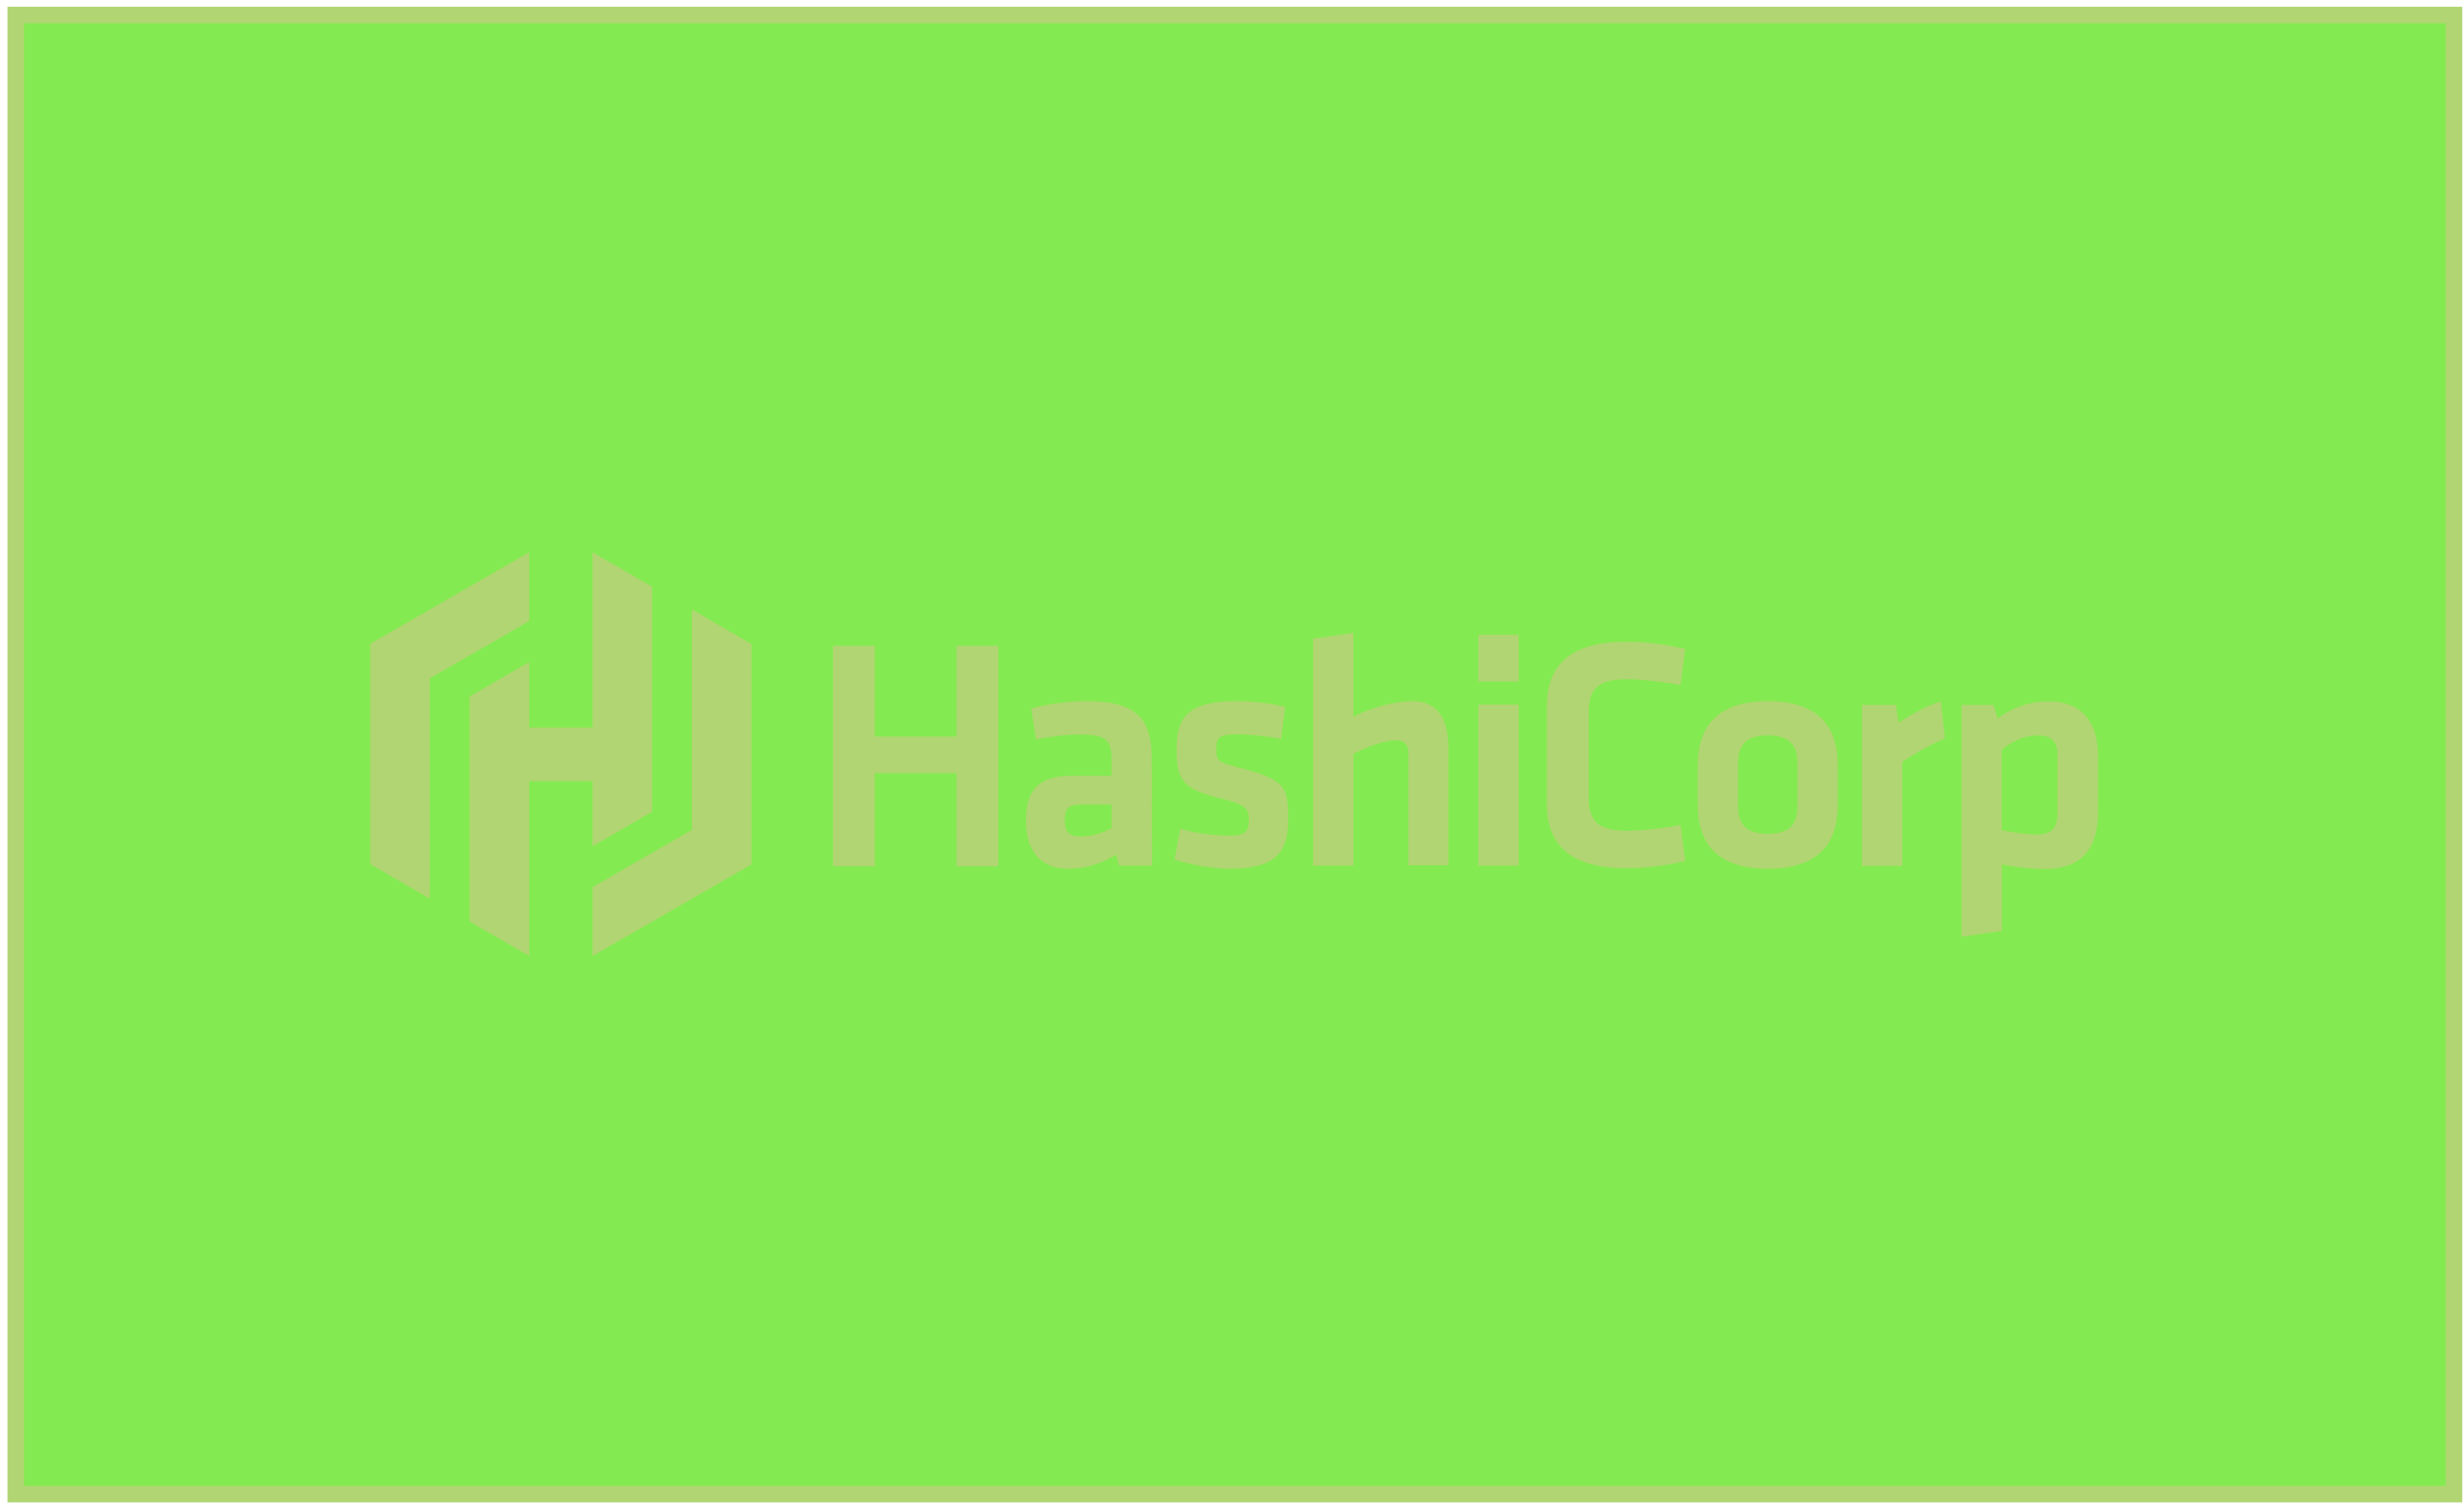 <svg width="298" height="182" viewBox="0 0 298 182" fill="none" xmlns="http://www.w3.org/2000/svg">
<rect x="1.905" y="1.812" width="294.887" height="178.892" fill="black"/>
<rect x="1.905" y="1.812" width="294.887" height="178.892" fill="#84EA51" style="mix-blend-mode:darken"/>
<rect x="1.905" y="1.812" width="294.887" height="178.892" stroke="#B1D572" stroke-width="2"/>
<path d="M115.685 104.753V93.503H105.793V104.753H100.743V78.108H105.793V89.079H115.685V78.108H120.735V104.753H115.685Z" fill="#B1D572"/>
<path d="M134.423 97.299H130.835C129.233 97.299 128.781 97.751 128.781 99.214C128.781 100.572 129.233 101.165 130.731 101.165C132.159 101.165 133.482 100.677 134.423 100.155C134.423 100.189 134.423 97.299 134.423 97.299ZM139.334 104.682H135.328L134.98 103.359C133.239 104.473 131.253 105.065 129.164 105.065C125.611 105.065 124.079 102.627 124.079 99.284C124.079 95.313 125.785 93.816 129.756 93.816H134.423V91.761C134.423 89.601 133.831 88.835 130.696 88.835C128.92 88.835 127.004 89.079 125.298 89.427L124.706 85.701C126.551 85.143 129.233 84.795 131.393 84.795C137.523 84.795 139.299 86.954 139.299 91.83L139.334 104.682ZM148.772 105.065C146.683 105.065 143.861 104.578 142.05 103.951L142.747 100.224C144.384 100.712 146.543 101.06 148.563 101.06C150.723 101.06 151.036 100.572 151.036 99.11C151.036 97.925 150.792 97.299 147.623 96.567C142.851 95.418 142.294 94.199 142.294 90.437C142.294 86.502 144.001 84.795 149.573 84.795C151.384 84.795 153.718 85.039 155.425 85.492L154.937 89.358C153.439 89.079 151.106 88.8 149.573 88.8C147.449 88.8 147.101 89.288 147.101 90.472C147.101 92.039 147.205 92.144 149.852 92.841C155.285 94.269 155.808 95 155.808 99.005C155.808 102.767 154.624 105.065 148.772 105.065ZM170.331 104.682V91.099C170.331 90.054 169.879 89.532 168.764 89.532C167.58 89.532 165.455 90.263 163.679 91.169V104.682H158.803V77.237L163.679 76.54V86.676C165.838 85.561 168.729 84.795 170.784 84.795C174.023 84.795 175.173 87.094 175.173 90.542V104.647H170.331V104.682Z" fill="#B1D572"/>
<path d="M178.795 104.683H183.671V85.214H178.795V104.683ZM178.795 82.427H183.671V76.785H178.795V82.427ZM187.084 85.353C187.084 80.477 189.94 77.621 196.558 77.621C199.031 77.621 201.608 77.934 203.802 78.492L203.245 82.845C201.086 82.462 198.578 82.149 196.732 82.149C193.249 82.149 192.135 83.333 192.135 86.189V96.428C192.135 99.284 193.249 100.469 196.732 100.469C198.578 100.469 201.086 100.19 203.245 99.772L203.802 104.126C201.608 104.683 199.031 104.996 196.558 104.996C189.906 104.996 187.084 102.14 187.084 97.264C187.084 97.369 187.084 85.353 187.084 85.353ZM213.798 88.94C211.186 88.94 210.211 90.09 210.211 92.284V97.508C210.211 99.702 211.221 100.852 213.798 100.852C216.41 100.852 217.386 99.702 217.386 97.508V92.284C217.386 90.124 216.41 88.94 213.798 88.94ZM213.798 105.066C207.111 105.066 205.335 101.374 205.335 97.404V92.493C205.335 88.487 207.146 84.796 213.798 84.796C220.485 84.796 222.262 88.487 222.262 92.493V97.404C222.262 101.409 220.485 105.066 213.798 105.066ZM235.218 89.288C233.337 90.124 231.805 90.995 230.063 92.144V104.718H225.187V85.248H229.297L229.611 87.408C230.69 86.676 233.024 85.318 234.73 84.83L235.218 89.288ZM242.079 100.399C243.368 100.678 245.005 100.921 246.398 100.921C248.174 100.921 248.836 100.086 248.836 98.309V91.413C248.836 89.811 248.244 88.94 246.433 88.94C244.831 88.94 243.124 89.741 242.079 90.716V100.399ZM253.747 98.205C253.747 102.524 251.831 105.101 247.304 105.101C245.597 105.101 243.612 104.857 242.114 104.544V112.589L237.238 113.286V85.248H241.104L241.592 86.885C243.298 85.632 245.318 84.83 247.756 84.83C251.692 84.83 253.747 87.164 253.747 91.587V98.205ZM63.999 66.789L44.773 77.865V104.509L51.983 108.688V82.044L63.999 75.113V66.789Z" fill="#B1D572"/>
<path d="M71.661 66.789V88H63.999V80.059L56.789 84.238V111.44L63.999 115.619V94.478H71.661V102.349L78.871 98.17V70.969L71.661 66.789Z" fill="#B1D572"/>
<path d="M71.661 115.619L90.887 104.543V77.899L83.677 73.72V100.364L71.661 107.295V115.619Z" fill="#B1D572"/>
</svg>
